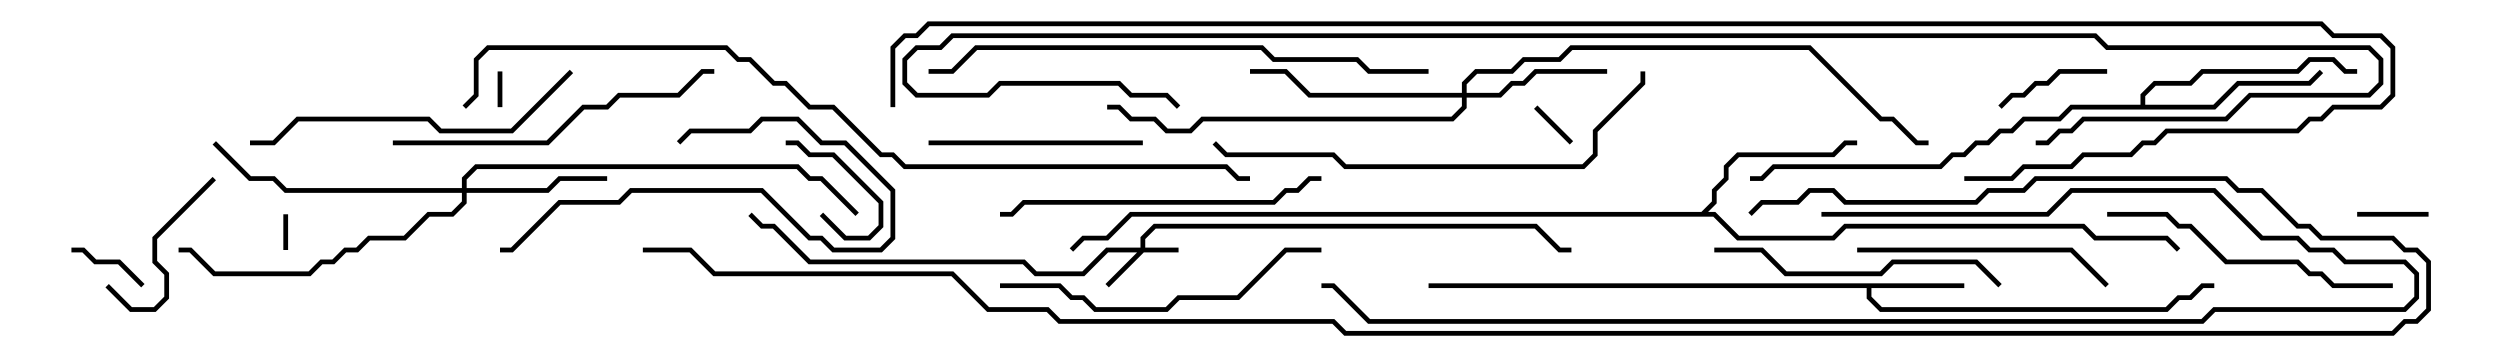 <svg version="1.1" width="105" height="15" xmlns="http://www.w3.org/2000/svg"><path d="M82.5,11.9L82.5,12.1L78.6,12.1L78.6,12.459L79.041,12.9L90.959,12.9L91.459,12.4L91.959,12.4L92.459,11.9L93,11.9L93,12.1L92.541,12.1L92.041,12.6L91.541,12.6L91.041,13.1L78.959,13.1L78.4,12.541L78.4,12.1L60,12.1L60,11.9z" stroke="none"/><path d="M71.459,8.9L71.9,8.459L71.9,7.959L72.4,7.459L72.4,6.959L72.959,6.4L76.959,6.4L77.459,5.9L78,5.9L78,6.1L77.541,6.1L77.041,6.6L73.041,6.6L72.6,7.041L72.6,7.541L72.1,8.041L72.1,8.541L71.741,8.9L72.041,8.9L73.041,9.9L76.959,9.9L77.459,9.4L87.541,9.4L88.041,9.9L91.041,9.9L91.571,10.429L91.429,10.571L90.959,10.1L87.959,10.1L87.459,9.6L77.541,9.6L77.041,10.1L72.959,10.1L71.959,9.1L47.541,9.1L46.541,10.1L45.541,10.1L45.071,10.571L44.929,10.429L45.459,9.9L46.459,9.9L47.459,8.9z" stroke="none"/><path d="M89.9,4.4L89.9,3.959L90.459,3.4L91.959,3.4L92.459,2.9L96.459,2.9L96.959,2.4L98.041,2.4L98.541,2.9L99,2.9L99,3.1L98.459,3.1L97.959,2.6L97.041,2.6L96.541,3.1L92.541,3.1L92.041,3.6L90.541,3.6L90.1,4.041L90.1,4.4L92.959,4.4L93.959,3.4L96.959,3.4L97.429,2.929L97.571,3.071L97.041,3.6L94.041,3.6L93.041,4.6L87.041,4.6L86.541,5.1L85.041,5.1L84.541,5.6L84.041,5.6L83.541,6.1L83.041,6.1L82.541,6.6L82.041,6.6L81.541,7.1L74.541,7.1L74.041,7.6L73.5,7.6L73.5,7.4L73.959,7.4L74.459,6.9L81.459,6.9L81.959,6.4L82.459,6.4L82.959,5.9L83.459,5.9L83.959,5.4L84.459,5.4L84.959,4.9L86.459,4.9L86.959,4.4z" stroke="none"/><path d="M47.9,10.4L47.9,9.959L48.459,9.4L64.541,9.4L65.541,10.4L66,10.4L66,10.6L65.459,10.6L64.459,9.6L48.541,9.6L48.1,10.041L48.1,10.4L49.5,10.4L49.5,10.6L48.041,10.6L46.571,12.071L46.429,11.929L47.759,10.6L46.541,10.6L45.541,11.6L43.459,11.6L42.959,11.1L33.959,11.1L32.459,9.6L31.959,9.6L31.429,9.071L31.571,8.929L32.041,9.4L32.541,9.4L34.041,10.9L43.041,10.9L43.541,11.4L45.459,11.4L46.459,10.4z" stroke="none"/><path d="M19.4,7.9L19.4,7.459L19.959,6.9L33.541,6.9L34.041,7.4L34.541,7.4L36.071,8.929L35.929,9.071L34.459,7.6L33.959,7.6L33.459,7.1L20.041,7.1L19.6,7.541L19.6,7.9L22.959,7.9L23.459,7.4L25.5,7.4L25.5,7.6L23.541,7.6L23.041,8.1L19.6,8.1L19.6,8.541L19.041,9.1L18.041,9.1L17.041,10.1L15.541,10.1L15.041,10.6L14.541,10.6L14.041,11.1L13.541,11.1L13.041,11.6L8.959,11.6L7.959,10.6L7.5,10.6L7.5,10.4L8.041,10.4L9.041,11.4L12.959,11.4L13.459,10.9L13.959,10.9L14.459,10.4L14.959,10.4L15.459,9.9L16.959,9.9L17.959,8.9L18.959,8.9L19.4,8.459L19.4,8.1L11.959,8.1L11.459,7.6L10.459,7.6L8.929,6.071L9.071,5.929L10.541,7.4L11.541,7.4L12.041,7.9z" stroke="none"/><path d="M61.4,3.9L61.4,3.459L61.959,2.9L63.459,2.9L63.959,2.4L65.459,2.4L65.959,1.9L76.041,1.9L79.041,4.9L79.541,4.9L80.541,5.9L81,5.9L81,6.1L80.459,6.1L79.459,5.1L78.959,5.1L75.959,2.1L66.041,2.1L65.541,2.6L64.041,2.6L63.541,3.1L62.041,3.1L61.6,3.541L61.6,3.9L62.959,3.9L63.459,3.4L63.959,3.4L64.459,2.9L67.5,2.9L67.5,3.1L64.541,3.1L64.041,3.6L63.541,3.6L63.041,4.1L61.6,4.1L61.6,4.541L61.041,5.1L50.541,5.1L50.041,5.6L48.959,5.6L48.459,5.1L47.459,5.1L46.959,4.6L46.5,4.6L46.5,4.4L47.041,4.4L47.541,4.9L48.541,4.9L49.041,5.4L49.959,5.4L50.459,4.9L60.959,4.9L61.4,4.459L61.4,4.1L54.959,4.1L53.959,3.1L52.5,3.1L52.5,2.9L54.041,2.9L55.041,3.9z" stroke="none"/><path d="M11.9,9L12.1,9L12.1,10.5L11.9,10.5z" stroke="none"/><path d="M21.1,4.5L20.9,4.5L20.9,3L21.1,3z" stroke="none"/><path d="M64.429,4.571L64.571,4.429L66.071,5.929L65.929,6.071z" stroke="none"/><path d="M99,9.1L99,8.9L102,8.9L102,9.1z" stroke="none"/><path d="M34.429,9.071L34.571,8.929L35.541,9.9L36.459,9.9L36.9,9.459L36.9,8.541L34.959,6.6L33.959,6.6L33.459,6.1L33,6.1L33,5.9L33.541,5.9L34.041,6.4L35.041,6.4L37.1,8.459L37.1,9.541L36.541,10.1L35.459,10.1z" stroke="none"/><path d="M6.071,11.929L5.929,12.071L4.959,11.1L3.959,11.1L3.459,10.6L3,10.6L3,10.4L3.541,10.4L4.041,10.9L5.041,10.9z" stroke="none"/><path d="M84.071,4.571L83.929,4.429L84.459,3.9L84.959,3.9L85.459,3.4L85.959,3.4L86.459,2.9L88.5,2.9L88.5,3.1L86.541,3.1L86.041,3.6L85.541,3.6L85.041,4.1L84.541,4.1z" stroke="none"/><path d="M4.429,12.071L4.571,11.929L5.541,12.9L6.459,12.9L6.9,12.459L6.9,11.541L6.4,11.041L6.4,9.959L8.929,7.429L9.071,7.571L6.6,10.041L6.6,10.959L7.1,11.459L7.1,12.541L6.541,13.1L5.459,13.1z" stroke="none"/><path d="M28.571,6.071L28.429,5.929L28.959,5.4L31.459,5.4L31.959,4.9L33.541,4.9L34.541,5.9L35.541,5.9L37.6,7.959L37.6,10.041L37.041,10.6L34.959,10.6L34.459,10.1L33.959,10.1L31.959,8.1L26.541,8.1L26.041,8.6L23.541,8.6L21.541,10.6L21,10.6L21,10.4L21.459,10.4L23.459,8.4L25.959,8.4L26.459,7.9L32.041,7.9L34.041,9.9L34.541,9.9L35.041,10.4L36.959,10.4L37.4,9.959L37.4,8.041L35.459,6.1L34.459,6.1L33.459,5.1L32.041,5.1L31.541,5.6L29.041,5.6z" stroke="none"/><path d="M39,6.1L39,5.9L48,5.9L48,6.1z" stroke="none"/><path d="M78,10.6L78,10.4L87.041,10.4L88.571,11.929L88.429,12.071L86.959,10.6z" stroke="none"/><path d="M84.071,11.929L83.929,12.071L82.959,11.1L79.541,11.1L79.041,11.6L74.959,11.6L73.959,10.6L72,10.6L72,10.4L74.041,10.4L75.041,11.4L78.959,11.4L79.459,10.9L83.041,10.9z" stroke="none"/><path d="M100.5,11.9L100.5,12.1L97.959,12.1L97.459,11.6L96.959,11.6L96.459,11.1L93.459,11.1L91.959,9.6L91.459,9.6L90.959,9.1L88.5,9.1L88.5,8.9L91.041,8.9L91.541,9.4L92.041,9.4L93.541,10.9L96.541,10.9L97.041,11.4L97.541,11.4L98.041,11.9z" stroke="none"/><path d="M55.5,7.4L55.5,7.6L55.041,7.6L54.541,8.1L54.041,8.1L53.541,8.6L43.041,8.6L42.541,9.1L42,9.1L42,8.9L42.459,8.9L42.959,8.4L53.459,8.4L53.959,7.9L54.459,7.9L54.959,7.4z" stroke="none"/><path d="M42,12.1L42,11.9L44.541,11.9L45.041,12.4L45.541,12.4L46.041,12.9L48.959,12.9L49.459,12.4L51.959,12.4L53.959,10.4L55.5,10.4L55.5,10.6L54.041,10.6L52.041,12.6L49.541,12.6L49.041,13.1L45.959,13.1L45.459,12.6L44.959,12.6L44.459,12.1z" stroke="none"/><path d="M23.929,2.929L24.071,3.071L21.541,5.6L18.459,5.6L17.959,5.1L12.541,5.1L11.541,6.1L10.5,6.1L10.5,5.9L11.459,5.9L12.459,4.9L18.041,4.9L18.541,5.4L21.459,5.4z" stroke="none"/><path d="M16.5,6.1L16.5,5.9L22.959,5.9L24.459,4.4L25.459,4.4L25.959,3.9L28.459,3.9L29.459,2.9L30,2.9L30,3.1L29.541,3.1L28.541,4.1L26.041,4.1L25.541,4.6L24.541,4.6L23.041,6.1z" stroke="none"/><path d="M68.9,3L69.1,3L69.1,3.541L67.1,5.541L67.1,6.541L66.541,7.1L56.459,7.1L55.959,6.6L51.459,6.6L50.929,6.071L51.071,5.929L51.541,6.4L56.041,6.4L56.541,6.9L66.459,6.9L66.9,6.459L66.9,5.459L68.9,3.459z" stroke="none"/><path d="M60,2.9L60,3.1L57.459,3.1L56.959,2.6L53.459,2.6L52.959,2.1L41.041,2.1L40.041,3.1L39,3.1L39,2.9L39.959,2.9L40.959,1.9L53.041,1.9L53.541,2.4L57.041,2.4L57.541,2.9z" stroke="none"/><path d="M76.5,9.1L76.5,8.9L85.959,8.9L86.959,7.9L93.041,7.9L95.041,9.9L96.541,9.9L97.041,10.4L98.041,10.4L98.541,10.9L101.041,10.9L101.6,11.459L101.6,12.541L101.041,13.1L93.041,13.1L92.541,13.6L57.459,13.6L55.959,12.1L55.5,12.1L55.5,11.9L56.041,11.9L57.541,13.4L92.459,13.4L92.959,12.9L100.959,12.9L101.4,12.459L101.4,11.541L100.959,11.1L98.459,11.1L97.959,10.6L96.959,10.6L96.459,10.1L94.959,10.1L92.959,8.1L87.041,8.1L86.041,9.1z" stroke="none"/><path d="M19.571,4.571L19.429,4.429L19.9,3.959L19.9,2.459L20.459,1.9L30.541,1.9L31.041,2.4L31.541,2.4L32.541,3.4L33.041,3.4L34.041,4.4L35.041,4.4L37.041,6.4L37.541,6.4L38.041,6.9L51.541,6.9L52.041,7.4L52.5,7.4L52.5,7.6L51.959,7.6L51.459,7.1L37.959,7.1L37.459,6.6L36.959,6.6L34.959,4.6L33.959,4.6L32.959,3.6L32.459,3.6L31.459,2.6L30.959,2.6L30.459,2.1L20.541,2.1L20.1,2.541L20.1,4.041z" stroke="none"/><path d="M49.571,4.429L49.429,4.571L48.959,4.1L47.459,4.1L46.959,3.6L42.041,3.6L41.541,4.1L38.459,4.1L37.9,3.541L37.9,2.459L38.459,1.9L39.459,1.9L39.959,1.4L88.041,1.4L88.541,1.9L99.541,1.9L100.1,2.459L100.1,3.541L99.541,4.1L94.541,4.1L93.541,5.1L87.541,5.1L87.041,5.6L86.541,5.6L86.041,6.1L85.5,6.1L85.5,5.9L85.959,5.9L86.459,5.4L86.959,5.4L87.459,4.9L93.459,4.9L94.459,3.9L99.459,3.9L99.9,3.459L99.9,2.541L99.459,2.1L88.459,2.1L87.959,1.6L40.041,1.6L39.541,2.1L38.541,2.1L38.1,2.541L38.1,3.459L38.541,3.9L41.459,3.9L41.959,3.4L47.041,3.4L47.541,3.9L49.041,3.9z" stroke="none"/><path d="M37.6,4.5L37.4,4.5L37.4,1.959L37.959,1.4L38.459,1.4L38.959,0.9L97.541,0.9L98.041,1.4L100.041,1.4L100.6,1.959L100.6,4.041L100.041,4.6L98.041,4.6L97.541,5.1L97.041,5.1L96.541,5.6L91.041,5.6L90.541,6.1L90.041,6.1L89.541,6.6L87.541,6.6L87.041,7.1L85.041,7.1L84.541,7.6L82.5,7.6L82.5,7.4L84.459,7.4L84.959,6.9L86.959,6.9L87.459,6.4L89.459,6.4L89.959,5.9L90.459,5.9L90.959,5.4L96.459,5.4L96.959,4.9L97.459,4.9L97.959,4.4L99.959,4.4L100.4,3.959L100.4,2.041L99.959,1.6L97.959,1.6L97.459,1.1L39.041,1.1L38.541,1.6L38.041,1.6L37.6,2.041z" stroke="none"/><path d="M27,10.6L27,10.4L29.041,10.4L30.041,11.4L40.041,11.4L41.541,12.9L44.041,12.9L44.541,13.4L56.041,13.4L56.541,13.9L100.459,13.9L100.959,13.4L101.459,13.4L101.9,12.959L101.9,11.041L101.459,10.6L100.959,10.6L100.459,10.1L97.459,10.1L96.959,9.6L96.459,9.6L94.959,8.1L93.959,8.1L93.459,7.6L85.541,7.6L85.041,8.1L83.541,8.1L83.041,8.6L77.459,8.6L76.959,8.1L76.041,8.1L75.541,8.6L74.041,8.6L73.571,9.071L73.429,8.929L73.959,8.4L75.459,8.4L75.959,7.9L77.041,7.9L77.541,8.4L82.959,8.4L83.459,7.9L84.959,7.9L85.459,7.4L93.541,7.4L94.041,7.9L95.041,7.9L96.541,9.4L97.041,9.4L97.541,9.9L100.541,9.9L101.041,10.4L101.541,10.4L102.1,10.959L102.1,13.041L101.541,13.6L101.041,13.6L100.541,14.1L56.459,14.1L55.959,13.6L44.459,13.6L43.959,13.1L41.459,13.1L39.959,11.6L29.959,11.6L28.959,10.6z" stroke="none"/></svg>